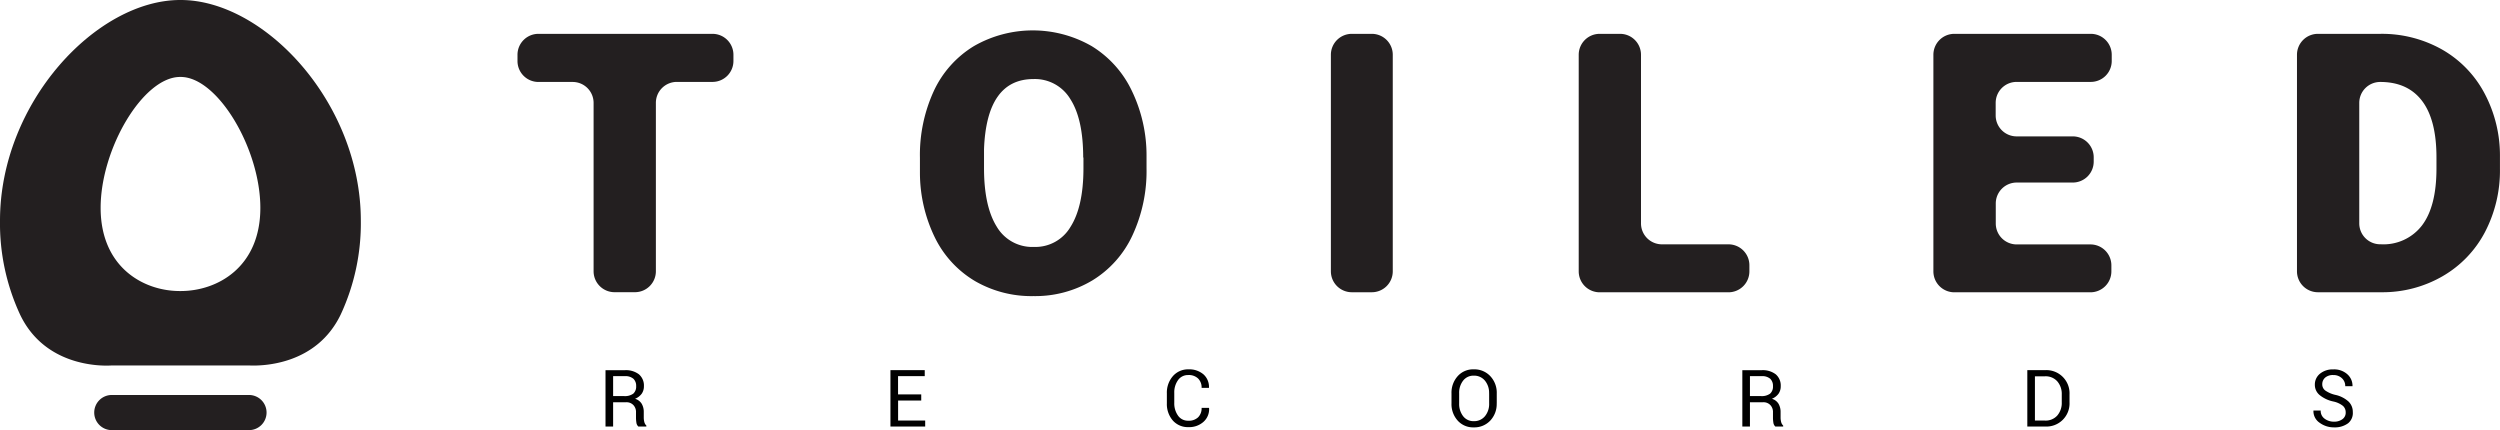<svg id="Layer_1" data-name="Layer 1" xmlns="http://www.w3.org/2000/svg" width="499.33" height="85.91" viewBox="0 0 499.33 85.91"><title>label_logo2</title><path d="M4,62.81C8.87,73.07,19.85,73.14,22.21,73c0.29,0,27.36,0,27.7,0,2.52,0.1,13.32-.08,18.16-10.22a43.26,43.26,0,0,0,4-18.73C72.05,20.51,52.81,0,36.08,0H36C19.24,0,0,20.51,0,44.08A43.26,43.26,0,0,0,4,62.81ZM35.92,15.37h0.22C43.5,15.43,52,29.73,52,41.52S43.5,58.11,36.14,58.13H35.92c-7.37,0-15.82-4.84-15.82-16.62S28.55,15.43,35.92,15.37Z" style="fill:#231f20"/><path d="M18.82,82.4a3.51,3.51,0,0,1,3.51-3.51h27.4a3.51,3.51,0,0,1,3.51,3.51h0a3.51,3.51,0,0,1-3.51,3.51H22.33a3.51,3.51,0,0,1-3.51-3.51h0Z" style="fill:#231f20"/><path d="M142.35,16.36h-7.12A4.18,4.18,0,0,0,131,20.55V54.18a4.18,4.18,0,0,1-4.18,4.18h-4.08a4.18,4.18,0,0,1-4.18-4.18V20.55a4.18,4.18,0,0,0-4.18-4.18h-6.84a4.18,4.18,0,0,1-4.18-4.18V10.94a4.18,4.18,0,0,1,4.18-4.18h34.77a4.18,4.18,0,0,1,4.18,4.18v1.24A4.18,4.18,0,0,1,142.35,16.36Z" style="fill:#231f20"/><path d="M229,33.63A30.43,30.43,0,0,1,226.19,47a20.69,20.69,0,0,1-8,9,22.16,22.16,0,0,1-11.75,3.14,22.47,22.47,0,0,1-11.7-3,20.65,20.65,0,0,1-8-8.67,29.55,29.55,0,0,1-3-12.94V31.54a30.56,30.56,0,0,1,2.78-13.38,20.65,20.65,0,0,1,8-8.95,23.61,23.61,0,0,1,23.52,0,21,21,0,0,1,8,8.88A29.7,29.7,0,0,1,229,31.25v2.38Zm-12.65-2.16q0-7.69-2.57-11.68a8.24,8.24,0,0,0-7.35-4q-9.36,0-9.89,14l0,3.79q0,7.59,2.52,11.66a8.23,8.23,0,0,0,7.48,4.08,8.13,8.13,0,0,0,7.27-4q2.55-4,2.59-11.52V31.46Z" style="fill:#231f20"/><path d="M274,58.37h-4a4.18,4.18,0,0,1-4.18-4.18V10.94a4.18,4.18,0,0,1,4.18-4.18h4a4.18,4.18,0,0,1,4.18,4.18V54.18A4.18,4.18,0,0,1,274,58.37Z" style="fill:#231f20"/><path d="M331.94,48.8h13.29A4.18,4.18,0,0,1,349.41,53v1.2a4.18,4.18,0,0,1-4.18,4.18H319.5a4.18,4.18,0,0,1-4.18-4.18V10.94a4.18,4.18,0,0,1,4.18-4.18h4.08a4.18,4.18,0,0,1,4.18,4.18V44.61A4.18,4.18,0,0,0,331.94,48.8Z" style="fill:#231f20"/><path d="M414,36.46h-11.2a4.18,4.18,0,0,0-4.18,4.18v4a4.18,4.18,0,0,0,4.18,4.18h14.75A4.18,4.18,0,0,1,421.71,53v1.2a4.18,4.18,0,0,1-4.18,4.18H390.34a4.18,4.18,0,0,1-4.18-4.18V10.94a4.18,4.18,0,0,1,4.18-4.18H417.6a4.18,4.18,0,0,1,4.18,4.18v1.24a4.18,4.18,0,0,1-4.18,4.18H402.78a4.18,4.18,0,0,0-4.18,4.18v2.52a4.18,4.18,0,0,0,4.18,4.18H414a4.18,4.18,0,0,1,4.18,4.18v0.85A4.18,4.18,0,0,1,414,36.46Z" style="fill:#231f20"/><path d="M458.78,54.18V10.94A4.18,4.18,0,0,1,463,6.76H475.4a24.45,24.45,0,0,1,12.3,3.1,21.8,21.8,0,0,1,8.52,8.75,26.43,26.43,0,0,1,3.1,12.67v2.38a26.58,26.58,0,0,1-3,12.71,21.9,21.9,0,0,1-8.44,8.79,23.92,23.92,0,0,1-12.14,3.21H463A4.18,4.18,0,0,1,458.78,54.18Zm12.44-33.64V44.61a4.18,4.18,0,0,0,4.18,4.18h0.14A9.68,9.68,0,0,0,483.77,45q2.87-3.81,2.87-11.32V31.43q0-7.48-2.87-11.27t-8.37-3.79h0A4.18,4.18,0,0,0,471.22,20.55Z" style="fill:#231f20"/><path d="M122.46,80.31v4.88h-1.52V73.94h3.85a4.27,4.27,0,0,1,2.82.82,2.94,2.94,0,0,1,1,2.38,2.55,2.55,0,0,1-.45,1.51,3.07,3.07,0,0,1-1.32,1,2.31,2.31,0,0,1,1.33,1,3.21,3.21,0,0,1,.41,1.67v1.06a3.53,3.53,0,0,0,.12.94,1.42,1.42,0,0,0,.4.68v0.19H127.5a1.26,1.26,0,0,1-.39-0.77,6.4,6.4,0,0,1-.08-1.05v-1a2,2,0,0,0-.53-1.47,1.89,1.89,0,0,0-1.43-.56h-2.61Zm0-1.2h2.17a2.83,2.83,0,0,0,1.86-.49,1.87,1.87,0,0,0,.57-1.5,1.93,1.93,0,0,0-.55-1.47,2.44,2.44,0,0,0-1.72-.52h-2.33v4Z"/><path d="M184,80h-4.62v4h5.41v1.19h-6.94V73.93h6.85v1.2h-5.33v3.64H184V80Z"/><path d="M241.5,81.59l0,0a3.38,3.38,0,0,1-1.11,2.65,4.26,4.26,0,0,1-3,1.07A4,4,0,0,1,234.26,84a5,5,0,0,1-1.2-3.43v-2a5,5,0,0,1,1.2-3.44,4,4,0,0,1,3.11-1.36,4.37,4.37,0,0,1,3,1,3.36,3.36,0,0,1,1.1,2.7l0,0H240a2.51,2.51,0,0,0-.7-1.87,2.67,2.67,0,0,0-2-.69,2.4,2.4,0,0,0-2,1,4.18,4.18,0,0,0-.76,2.55v2a4.21,4.21,0,0,0,.76,2.57,2.4,2.4,0,0,0,2,1,2.68,2.68,0,0,0,2-.68,2.53,2.53,0,0,0,.7-1.89h1.46Z"/><path d="M298.94,80.57A4.81,4.81,0,0,1,297.66,84a4.35,4.35,0,0,1-3.32,1.36A4.12,4.12,0,0,1,291.14,84a4.91,4.91,0,0,1-1.23-3.43v-2a4.93,4.93,0,0,1,1.23-3.43,4.11,4.11,0,0,1,3.21-1.37,4.34,4.34,0,0,1,3.32,1.37,4.82,4.82,0,0,1,1.28,3.43v2Zm-1.52-2a3.8,3.8,0,0,0-.83-2.54,2.79,2.79,0,0,0-2.24-1,2.58,2.58,0,0,0-2.12,1,3.93,3.93,0,0,0-.79,2.54v2a4,4,0,0,0,.79,2.55,2.58,2.58,0,0,0,2.12,1,2.79,2.79,0,0,0,2.25-1,3.83,3.83,0,0,0,.83-2.56v-2Z"/><path d="M349.52,80.31v4.88H348V73.94h3.85a4.28,4.28,0,0,1,2.82.82,2.94,2.94,0,0,1,1,2.38,2.55,2.55,0,0,1-.45,1.51,3.07,3.07,0,0,1-1.32,1,2.3,2.3,0,0,1,1.33,1,3.2,3.2,0,0,1,.41,1.67v1.06a3.53,3.53,0,0,0,.12.94,1.42,1.42,0,0,0,.4.68v0.19h-1.57a1.26,1.26,0,0,1-.39-0.77,6.4,6.4,0,0,1-.08-1.05v-1a2,2,0,0,0-.53-1.47,1.89,1.89,0,0,0-1.43-.56h-2.61Zm0-1.2h2.17a2.83,2.83,0,0,0,1.86-.49,1.87,1.87,0,0,0,.57-1.5,1.93,1.93,0,0,0-.55-1.47,2.44,2.44,0,0,0-1.72-.52h-2.33v4Z"/><path d="M404.92,85.19V73.93h3.54a4.63,4.63,0,0,1,4.89,4.86v1.54a4.62,4.62,0,0,1-4.89,4.86h-3.54Zm1.52-10.06V84h2a3.1,3.1,0,0,0,2.46-1,3.86,3.86,0,0,0,.9-2.64V78.78a3.83,3.83,0,0,0-.9-2.62,3.1,3.1,0,0,0-2.46-1h-2Z"/><path d="M468.51,82.35a1.69,1.69,0,0,0-.55-1.28,4.57,4.57,0,0,0-1.93-.88,6.44,6.44,0,0,1-2.68-1.25,2.63,2.63,0,0,1-1-2.08,2.77,2.77,0,0,1,1-2.2,4,4,0,0,1,2.69-.88,3.93,3.93,0,0,1,2.83,1,3.06,3.06,0,0,1,1,2.35l0,0h-1.45a2.08,2.08,0,0,0-.67-1.59,2.41,2.41,0,0,0-1.71-.63,2.34,2.34,0,0,0-1.64.52,1.74,1.74,0,0,0-.57,1.35,1.5,1.5,0,0,0,.62,1.23,5.74,5.74,0,0,0,2,.86,5.74,5.74,0,0,1,2.59,1.3,2.83,2.83,0,0,1,.89,2.12A2.63,2.63,0,0,1,469,84.53a4.44,4.44,0,0,1-2.8.83,4.76,4.76,0,0,1-2.88-.91A2.78,2.78,0,0,1,462.07,82l0,0h1.45a1.89,1.89,0,0,0,.8,1.64,3,3,0,0,0,1.82.58,2.73,2.73,0,0,0,1.71-.49A1.58,1.58,0,0,0,468.51,82.35Z"/></svg>